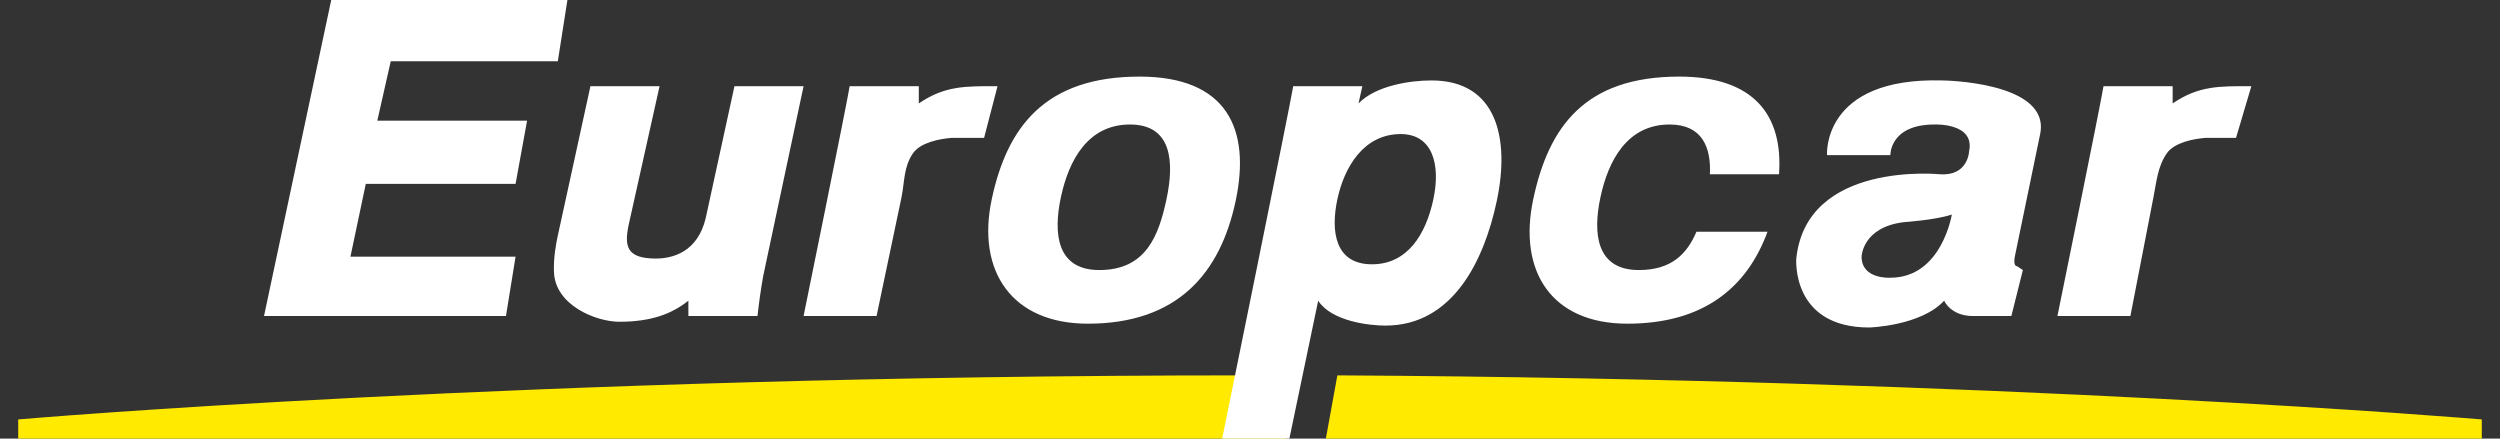 <svg width="114" height="20" viewBox="0 0 114 20" fill="none" xmlns="http://www.w3.org/2000/svg">
<rect x="0" y="0" width="114" height="20" fill="#333333" stroke="none"/>
<path d="M56.694 17.117C24.038 17.117 0.831 19.126 0.831 19.126V20H58.62L59.233 17.117C58.494 17.115 57.604 17.117 56.694 17.117ZM60.984 17.117L60.459 20H113.169V19.126C113.169 19.126 91.395 17.282 60.984 17.117Z" fill="#FFEA00"/>
<path d="M15.104 0L12.039 14.411H23.072L23.51 11.703H15.98L16.68 8.384H23.51L24.035 5.502H17.205L17.818 2.795H25.436L25.874 0H15.104ZM51.966 3.493C47.665 3.493 45.928 5.775 45.224 9.083C44.52 12.388 46.163 14.76 49.602 14.76C53.689 14.76 55.64 12.475 56.344 9.17C57.051 5.862 55.934 3.493 51.966 3.493ZM76.57 3.493C72.269 3.493 70.62 5.778 69.916 9.083C69.212 12.391 70.767 14.76 74.206 14.76C77.694 14.76 79.666 13.104 80.598 10.568H77.358C76.917 11.598 76.206 12.314 74.731 12.314C72.802 12.314 72.623 10.669 72.98 8.996C73.337 7.322 74.202 5.677 76.132 5.677C77.621 5.677 78.031 6.718 77.971 7.948H81.123C81.312 5.296 80.027 3.493 76.57 3.493ZM65.275 3.668C64.308 3.668 62.743 3.899 61.948 4.716L62.123 3.93H58.971C58.866 4.622 55.731 20 55.731 20H58.796L60.109 13.712C60.715 14.648 62.424 14.847 63.173 14.847C66.259 14.847 67.678 11.867 68.252 9.17C68.854 6.344 68.28 3.668 65.275 3.668ZM88.566 3.668C83.06 3.518 83.312 7.074 83.312 7.074H86.201C86.201 7.074 86.163 5.677 88.215 5.677C88.215 5.677 90.068 5.593 89.791 6.9C89.791 6.9 89.753 8.028 88.478 7.948C88.478 7.948 82.377 7.315 81.911 11.79C81.911 11.79 81.659 14.934 85.238 14.934C85.238 14.934 87.588 14.865 88.653 13.712C88.653 13.712 88.951 14.411 89.966 14.411H91.718L92.243 12.314L91.98 12.14C91.98 12.14 91.767 12.168 91.893 11.616L93.031 6.114C93.525 3.714 88.566 3.668 88.566 3.668H88.566ZM26.924 3.93L25.436 10.742C25.359 11.099 25.233 11.752 25.261 12.402C25.313 13.928 27.191 14.672 28.238 14.672C29.705 14.672 30.64 14.309 31.39 13.712V14.41H34.542C34.612 13.781 34.692 13.205 34.804 12.576L36.643 3.93H33.491L32.178 9.956C31.81 11.486 30.686 11.79 29.901 11.79C28.549 11.79 28.462 11.203 28.675 10.218L30.076 3.93H26.924ZM38.745 3.93C38.622 4.706 36.643 14.41 36.643 14.41H39.971L41.109 8.995C41.249 8.311 41.203 7.602 41.634 6.987C41.977 6.494 42.853 6.33 43.385 6.288H44.874L45.487 3.93C44.04 3.93 43.098 3.898 41.897 4.716V3.93H38.745ZM95.92 3.93C95.798 4.706 93.819 14.41 93.819 14.41H97.146L98.197 8.995C98.337 8.311 98.379 7.602 98.81 6.987C99.157 6.494 100.029 6.33 100.561 6.288H101.962L102.662 3.93C101.216 3.93 100.274 3.898 99.073 4.716V3.93H95.92ZM51.528 5.677C53.458 5.677 53.549 7.409 53.192 9.083C52.835 10.756 52.257 12.314 50.127 12.314C48.198 12.314 48.019 10.669 48.376 8.995C48.733 7.322 49.599 5.677 51.528 5.677ZM63.874 6.113C65.306 6.113 65.706 7.472 65.362 9.083C65.019 10.697 64.175 12.052 62.561 12.052C60.862 12.052 60.676 10.526 60.985 9.083C61.293 7.637 62.175 6.113 63.874 6.113ZM89.003 9.782C89.003 9.782 88.544 12.664 86.201 12.664C86.201 12.664 84.888 12.751 84.888 11.703C84.888 11.703 84.92 10.361 86.814 10.131C86.814 10.131 88.285 10.03 89.003 9.782Z" fill="white"/>
</svg>
